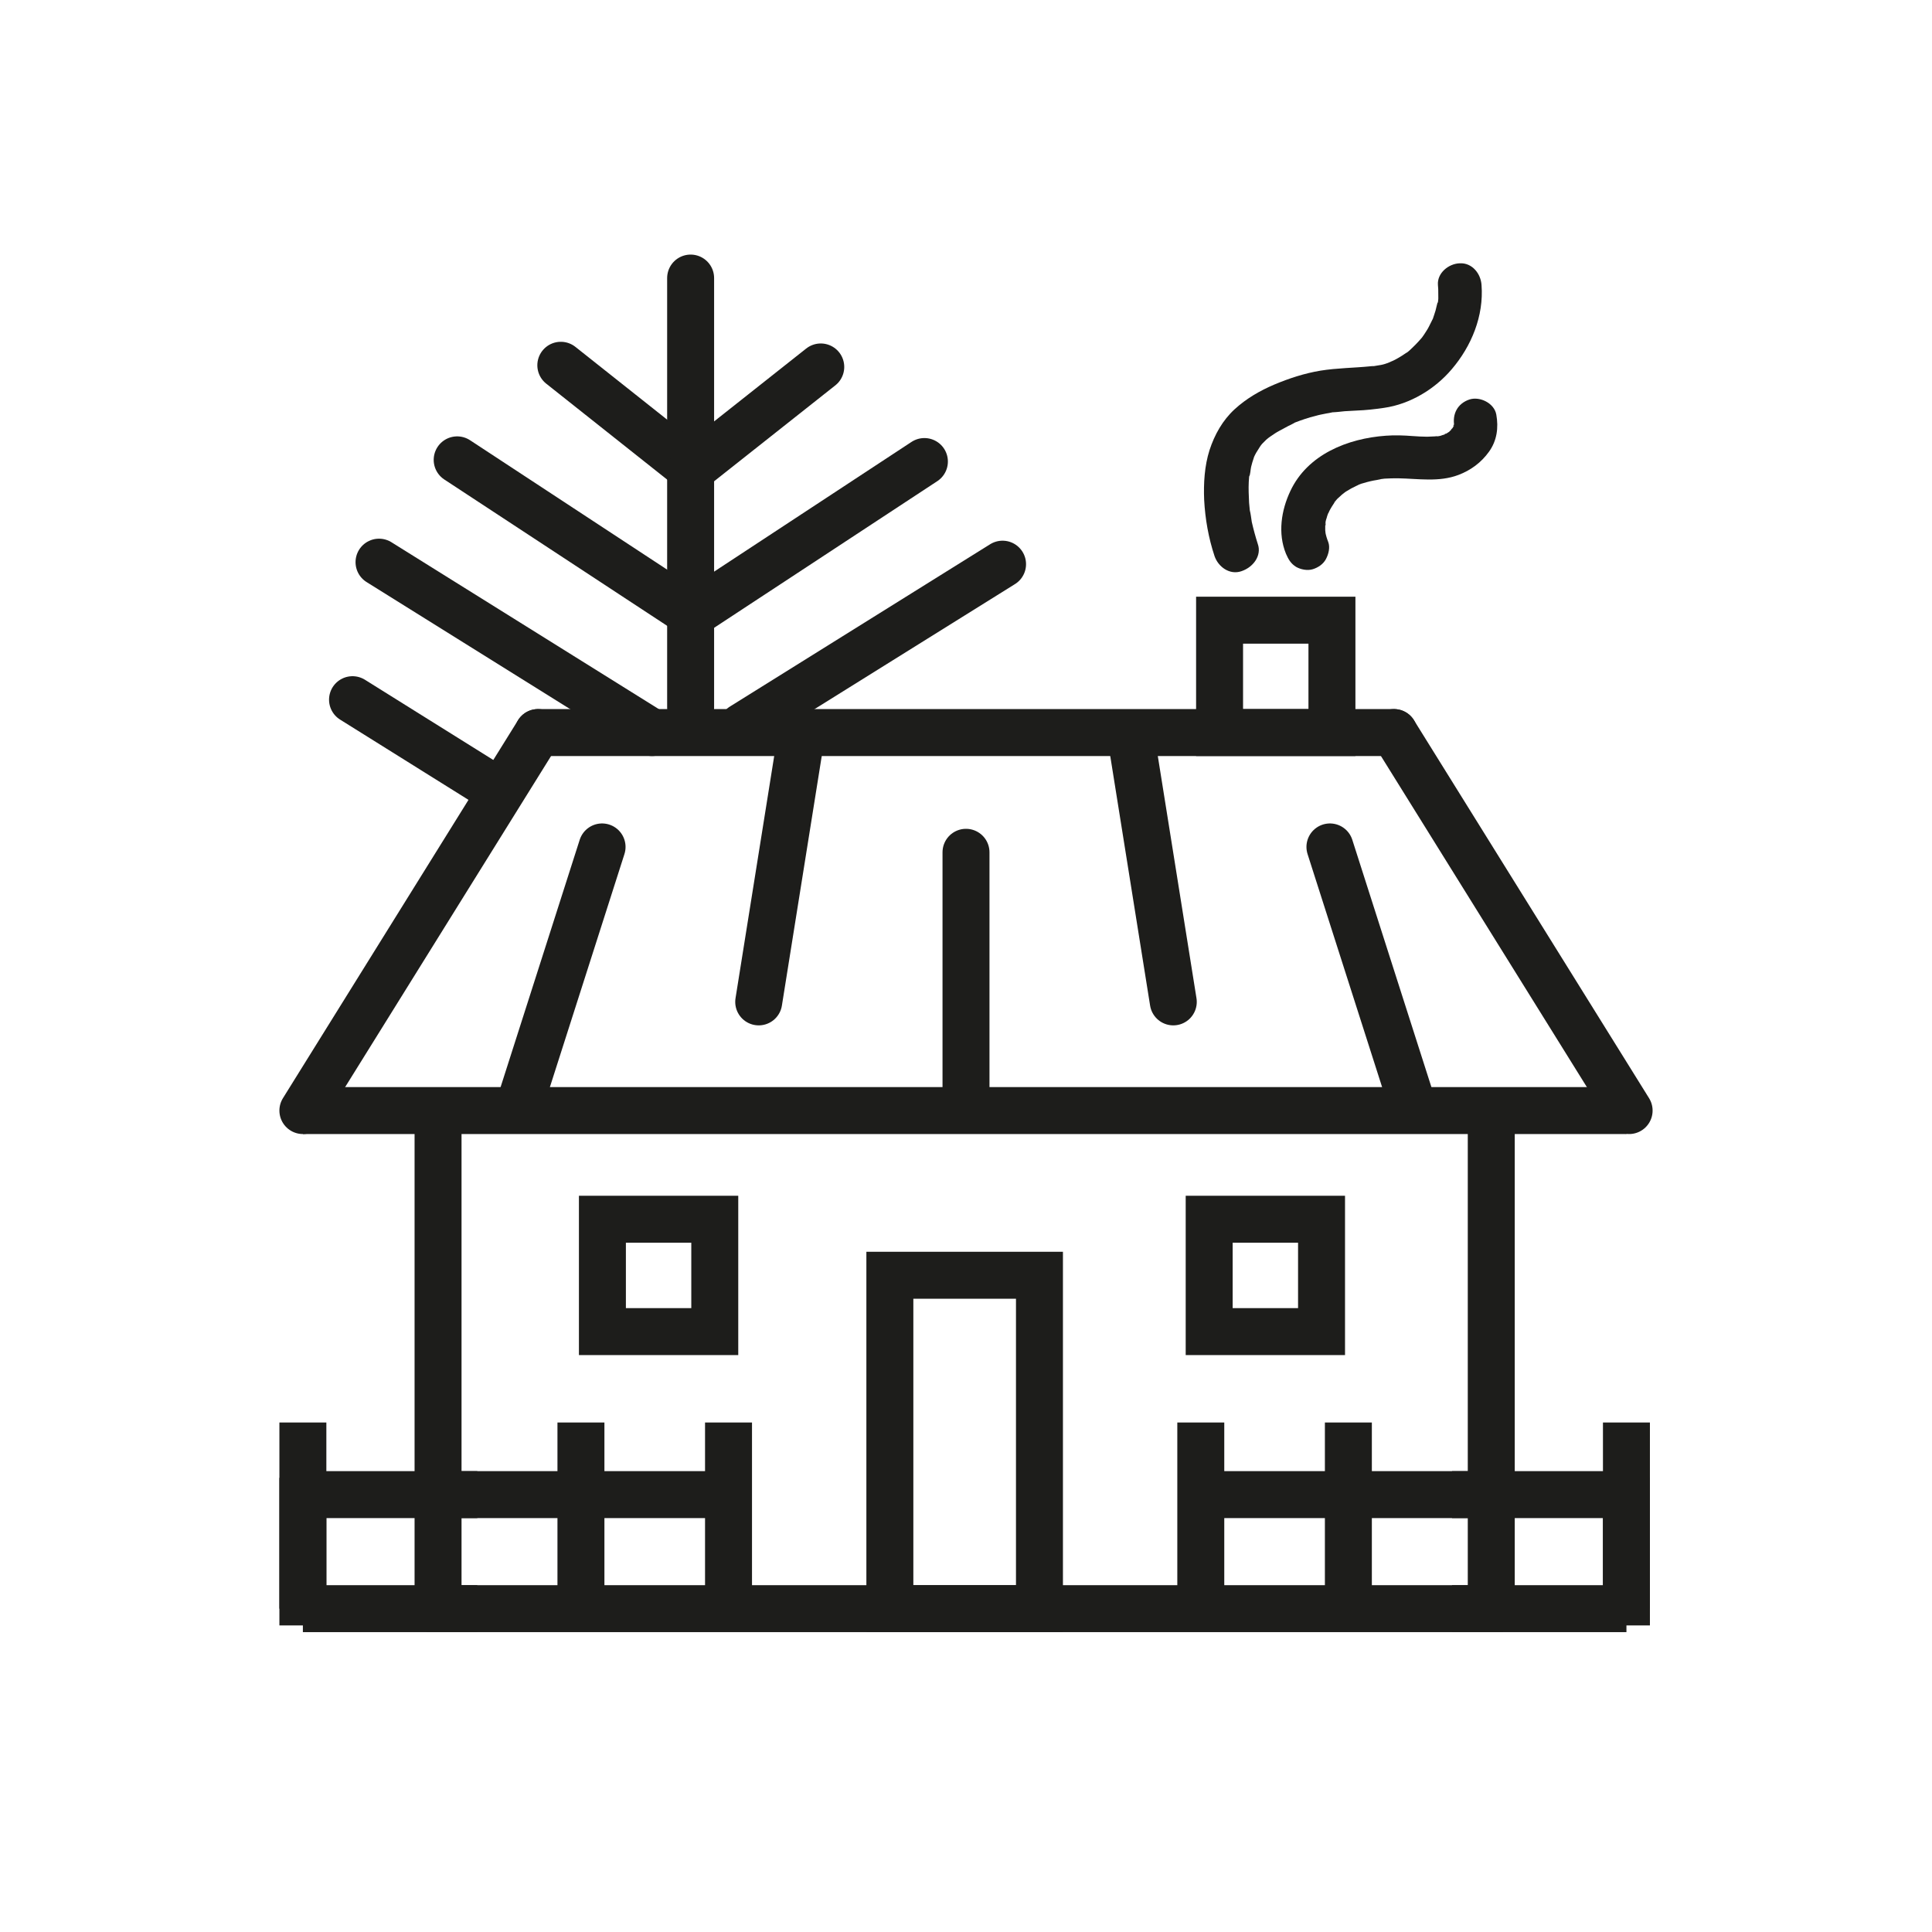 <?xml version="1.0" encoding="utf-8"?>
<!-- Generator: Adobe Illustrator 24.2.3, SVG Export Plug-In . SVG Version: 6.00 Build 0)  -->
<svg version="1.1" xmlns="http://www.w3.org/2000/svg" xmlns:xlink="http://www.w3.org/1999/xlink" x="0px" y="0px"
	 viewBox="0 0 576 576" style="enable-background:new 0 0 576 576;" xml:space="preserve">
<style type="text/css">
	.st0{display:none;}
	.st1{display:inline;fill:#FFED00;}
	.st2{display:inline;fill:none;}
	.st3{display:inline;fill:#1D1D1B;}
	.st4{display:inline;fill:none;stroke:#1D1D1B;stroke-miterlimit:10;}
	.st5{display:inline;fill:#1D1D1B;stroke:#1D1D1B;stroke-miterlimit:10;}
	.st6{display:inline;fill:none;stroke:#1D1D1B;stroke-width:7;stroke-miterlimit:10;}
	.st7{display:inline;fill:none;stroke:#1D1D1B;stroke-width:6;stroke-miterlimit:10;}
	.st8{fill:none;stroke:#1D1D1B;stroke-width:14;stroke-linecap:round;stroke-miterlimit:10;}
	.st9{fill:#1D1D1B;}
	.st10{fill:none;stroke:#1D1D1B;stroke-width:14;stroke-miterlimit:10;}
	.st11{fill:none;stroke:#1D1D1B;stroke-width:14;stroke-linecap:round;stroke-linejoin:round;stroke-miterlimit:10;}
</style>
<g id="Шар_1">
</g>
<g id="Шар_4" class="st0">
	<rect x="85.3" y="78.9" class="st1" width="404.1" height="404.1"/>
</g>
<g id="Шар_8">
</g>
<g id="Шар_7" class="st0">
	<path class="st2" d="M158.5,239.7c0,91,74,165,165,165c70.2,0,130.4-44.1,154.1-106.1c0.5-5.8,0.8-11.7,0.8-17.6
		c0-105.4-85.7-191.1-191.1-191.1c-14.4,0-28.5,1.6-42,4.7C193.6,122.3,158.5,177,158.5,239.7z"/>
	<path class="st2" d="M323.4,414.6c-96.5,0-175-78.5-175-175c0-53.8,24.4-101.9,62.7-134c-67.6,29.5-114.9,96.9-114.9,175.2
		c0,105.4,85.7,191.1,191.1,191.1c87.1,0,160.7-58.5,183.7-138.3C439.8,382.3,385.3,414.6,323.4,414.6z"/>
	<path class="st2" d="M487.2,259.4c0.8-6.5,1.2-13,1.2-19.7c0-91-74-165-165-165c-14.1,0-27.8,1.8-40.9,5.1c1.6,0,3.1-0.1,4.7-0.1
		C390.9,79.8,476.5,158.6,487.2,259.4z"/>
	<path class="st3" d="M470.9,333.7c-23,79.8-96.6,138.3-183.7,138.3c-105.4,0-191.1-85.7-191.1-191.1c0-78.3,47.4-145.8,114.9-175.2
		c9.4-7.9,19.7-14.8,30.7-20.7c-89,20.7-155.6,100.7-155.6,195.9c0,110.9,90.2,201.1,201.1,201.1c104.2,0,190.1-79.6,200.1-181.2
		C483,312.4,477.5,323.4,470.9,333.7z"/>
	<path class="st3" d="M323.4,404.6c-91,0-165-74-165-165c0-62.7,35.2-117.3,86.8-145.2c-11.8,2.7-23.2,6.4-34.1,11.2
		c-38.3,32.1-62.7,80.3-62.7,134c0,96.5,78.5,175,175,175c61.9,0,116.4-32.3,147.5-80.9c3.3-11.3,5.5-23.1,6.6-35.2
		C453.8,360.5,393.7,404.6,323.4,404.6z"/>
	<path class="st3" d="M245.3,94.4c11.7-6.3,24.2-11.2,37.3-14.6c-14,0.3-27.6,2.1-40.8,5.1c-11,5.8-21.2,12.7-30.7,20.7
		C222,100.9,233.4,97.1,245.3,94.4z"/>
	<path class="st3" d="M487.2,259.4c-1.6,13.6-4.9,26.7-9.7,39.1c-1.1,12.1-3.3,23.8-6.6,35.2c6.6-10.3,12.1-21.3,16.4-32.9
		c0.6-6.6,1-13.2,1-19.9C488.4,273.6,488,266.4,487.2,259.4z"/>
</g>
<g id="Шар_7_копія" class="st0">
	<path class="st4" d="M320.1,323c-67,0-121.6-54.5-121.6-121.6c0-37.4,16.9-70.8,43.5-93.1c-47,20.5-79.9,67.4-79.9,121.8
		c0,73.2,59.6,132.8,132.8,132.8c60.5,0,111.7-40.7,127.6-96.1C401,300.5,363.1,323,320.1,323z"/>
	<path class="st5" d="M422.6,266.7c-16,55.4-67.1,96.1-127.6,96.1c-73.2,0-132.8-59.6-132.8-132.8c0-54.4,32.9-101.3,79.9-121.8
		c6.6-5.5,13.7-10.3,21.3-14.4c-61.9,14.4-108.1,69.9-108.1,136.1c0,77.1,62.7,139.7,139.7,139.7c72.4,0,132.1-55.3,139.1-125.9
		C431,251.9,427.2,259.6,422.6,266.7z"/>
	<path class="st5" d="M320.1,316c-63.2,0-114.6-51.4-114.6-114.6c0-43.6,24.4-81.5,60.3-100.9c-8.2,1.9-16.1,4.5-23.7,7.8
		c-26.6,22.3-43.5,55.8-43.5,93.1c0,67,54.5,121.6,121.6,121.6c43,0,80.9-22.5,102.5-56.3c2.3-7.9,3.8-16,4.6-24.4
		C410.7,285.4,368.9,316,320.1,316z"/>
	<path class="st5" d="M433.9,215.1c-1.1,9.5-3.4,18.6-6.7,27.2c-0.8,8.4-2.3,16.6-4.6,24.4c4.6-7.1,8.4-14.8,11.4-22.9
		c0.4-4.6,0.7-9.2,0.7-13.8C434.7,225,434.4,220,433.9,215.1z"/>
	<path class="st5" d="M265.8,100.5c8.1-4.4,16.8-7.8,25.9-10.2c-9.7,0.2-19.2,1.4-28.3,3.6c-7.6,4-14.8,8.9-21.3,14.4
		C249.6,105,257.6,102.3,265.8,100.5z"/>
</g>
<g id="Шар_10" class="st0">
	<path class="st5" d="M143.7,388.4c27.1-2.8,54.6,2.5,79.8,12.7c24.1,9.8,48,23.7,74.7,24.1c12.7,0.2,24.2-3.5,35.2-9.6
		c10.8-6.1,20.6-13.8,31.2-20.3c11.2-6.9,23.4-11.5,36.7-11.8c7.7-0.2,15.5,0.9,22.6,3.6c5.6-0.3,11.2,0,16.6,1.1l-3.6,6.3
		c-3.9-3.2-8.3-5.6-13-7.3c-11.9,0.7-23.6,4.5-33.5,11.3c-3.5,2.4-7.2,5.2-8,9.6c-0.8,4,1.2,7.9,4.1,10.6c3.1,2.9,6.9,4.5,10.8,6.1
		c4,1.6,8.1,2.9,12.3,3.8c17.4,3.8,35.6,1.4,50.3-9c7.1-5.1,13.4-11.3,20.7-16.2c2.8-1.9,6.9-3.2,10-4.5l0.1-9.1
		c-6.5,2.4-13.6,6.7-19.1,11c-6.3,4.9-12.2,10.6-19.1,14.8c-6.9,4.3-14.7,6.7-22.8,7.2c-8.1,0.5-16.2-0.5-23.9-2.9
		c-3.7-1.1-7.4-2.4-10.7-4.2c-2-1.1-5.9-3.3-5.3-6.1c0.4-1.7,2.4-3.1,3.8-4c1.8-1.3,3.7-2.5,5.7-3.6c3.9-2.2,8-3.8,12.3-5.1
		c8.8-2.5,18.1-3,27.1-1.3c3.3,0.6,6.9-3.7,3.6-6.3c-19.4-15.6-46.8-16.6-69.1-6.9c-11.4,4.9-21.3,12.5-31.5,19.4
		c-10.2,6.8-21.1,13.6-33.4,15.5c-26.5,4.1-52.3-10.2-75.8-20.3c-26.2-11.3-54.2-18.2-82.9-16.4c-23.1,1.4-47,8.5-64.2,24.3v10.7
		C100.1,398.8,121.9,390.6,143.7,388.4z"/>
	<path class="st5" d="M440.6,388.2c-5.5-1-11.1-1.4-16.6-1.1c4.7,1.8,9.1,4.2,13,7.3L440.6,388.2z"/>
	<path class="st5" d="M323.7,435.5c-23.2-1.5-47.4,1-69.9,6.8c-10.9,2.8-20.9,7.7-32.1,9.4c-11.9,1.7-24.4,1.5-36.2-0.8
		c-5.8-1.1-12.2-2.6-17.2-5.8c-2.2-1.4-5.2-3.8-3.3-6.6c1.8-2.6,5.3-4.3,8-5.6c12.9-6.4,28.8-5.6,42.5-3c3.3,0.6,6.9-3.7,3.6-6.3
		c-18.7-15-45.8-15.2-67.5-6.8c-23,8.9-40.5,30-65.2,34.6c-0.4,0.1-0.9,0.1-1.3,0.2v7.5c9.2-1.3,17.8-4.7,26.1-9.4
		c10.5-6,20.1-13.6,30.6-19.7c15.7-9.2,36.9-14.3,55.1-9.5c6.9,0,13.8,0.9,20.5,2.1c-1.2,2.1-2.4,4.2-3.6,6.3
		c-5.1-4.1-10.8-6.8-16.8-8.4c-6.9,0-13.9,0.8-20.5,2.9c-5.9,1.9-12.5,4.9-16.7,9.6c-4.7,5.3-3.4,12,1.8,16.4
		c4.5,3.8,10.4,5.9,16.1,7.4c6.1,1.6,12.4,2.5,18.7,3c12.3,1,25.1,0.4,37-3c5.6-1.6,11-4.1,16.6-5.7c6.2-1.9,12.5-3.3,18.8-4.5
		c12.6-2.3,25.5-3.6,38.3-3.9c24.2-0.6,48.7,4,71.1,13.3c10.1,4.2,19.7,9.6,29,15.4c3.1,2,38.4,22.4,46.9,27.4l9.3-2.1
		c-18.1-11-62.4-38.1-72.1-42.9C370.6,443.6,347.1,437.1,323.7,435.5z"/>
	<path class="st5" d="M217.7,422.7c-6.7-1.3-13.6-2.1-20.5-2.1c6.1,1.6,11.8,4.3,16.8,8.4C215.2,426.9,216.5,424.8,217.7,422.7z"/>
	<path class="st5" d="M288.5,468.3c-16.2-0.7-32.5,1.7-48.2,5.9c-9,2.4-37.4,14.6-49,23.5l12.9,1.6c25.9-16.2,62.9-23.6,78.7-23.6
		c14.2,0,28,0.5,41.7,4.9c22.5,7.4,45.9,21.5,39.5,18.6l10.1-1.7c-5.2-2.5-24.3-14.1-40.3-20.6C320.4,471.4,303.1,468.9,288.5,468.3
		z"/>
	<path class="st5" d="M445.8,456.8c-1.7,1.1-2.4,3.3-1.3,5.1c1,1.7,3.4,2.5,5.1,1.3c12.3-8.2,25.8-14.3,39.9-18.2v-7.7
		c-8.5,2.2-16.8,5.2-24.8,8.8C458.1,449.2,451.8,452.8,445.8,456.8z"/>
	<path class="st5" d="M85.3,470.7v7.5c13.7-0.5,44.5-0.1,69.1,20.8l13.7-1.7c-25.4-19.1-41.2-22.2-52.8-24.3
		C105.4,471.2,95.4,470.4,85.3,470.7z"/>
	<line class="st6" x1="85.3" y1="499.9" x2="487.3" y2="499.9"/>
	<line class="st7" x1="487.6" y1="394.7" x2="487.3" y2="503.1"/>
	<line class="st7" x1="88.3" y1="404.9" x2="88.4" y2="503.3"/>
</g>
<g id="Шар_5">
	<line class="st8" x1="205.9" y1="211" x2="205.9" y2="82.9"/>
	<line class="st8" x1="205.9" y1="139.6" x2="167.2" y2="108.9"/>
	<line class="st8" x1="205.9" y1="182.8" x2="136.3" y2="137.1"/>
	<line class="st8" x1="194.4" y1="218.4" x2="113" y2="167.6"/>
	<line class="st8" x1="205.9" y1="140.1" x2="244.7" y2="109.4"/>
	<line class="st8" x1="205.9" y1="183.4" x2="275.6" y2="137.6"/>
	<line class="st8" x1="221.3" y1="216.6" x2="298.9" y2="168.2"/>
	<line class="st8" x1="148.3" y1="235.6" x2="105.1" y2="208.6"/>
</g>
<g id="Шар_6">
	<g>
		<g>
			<path class="st9" d="M375,162.2c-0.7-2.2-1.3-4.4-1.8-6.6c-0.2-1.2-0.3-2.4-0.6-3.5c0,0,0.1,1.3,0.1,0.6c0-0.2-0.1-0.5-0.1-0.7
				c-0.1-0.7-0.1-1.4-0.2-2.1c-0.1-2.1-0.2-4.2-0.1-6.2c0-0.5,0.1-0.9,0.1-1.4c0-0.2,0-0.4,0.1-0.6c0.1-1.1,0,0.4-0.1,0.5
				c0.4-0.8,0.4-2.1,0.6-3c0.2-0.9,0.5-1.8,0.8-2.7c0.5-1.5-0.5,0.9,0-0.1c0.2-0.5,0.5-1,0.7-1.4c0.5-0.8,1-1.6,1.5-2.4
				c-0.9,1.5-0.1,0.1,0.3-0.3c0.4-0.4,0.8-0.8,1.2-1.2c0.4-0.3,0.7-0.6,1.1-0.9c0.5-0.5-0.5,0.4-0.5,0.4c0,0,0.7-0.5,0.7-0.5
				c0.9-0.6,1.7-1.2,2.7-1.7c0.9-0.5,1.7-0.9,2.6-1.4c0.5-0.2,1-0.5,1.4-0.7c0.2-0.1,0.4-0.2,0.6-0.3c0.7-0.3-1.2,0.5-0.1,0
				c2.1-0.8,4.1-1.5,6.2-2c1-0.3,2.1-0.5,3.1-0.7c0.5-0.1,1-0.2,1.6-0.3c0.3-0.1,0.6-0.1,0.9-0.1c0.9-0.1,0,0-0.4,0
				c1.1,0,2.3-0.2,3.5-0.3c1.2-0.1,2.4-0.1,3.6-0.2c2.7-0.1,5.4-0.4,8.1-0.8c7.8-1.1,15.2-5.6,20.2-11.5c5.9-6.9,9.6-15.9,8.9-25.1
				c-0.2-3.4-2.8-6.7-6.5-6.5c-3.3,0.1-6.8,2.9-6.5,6.5c0.1,0.8,0.1,1.6,0.1,2.5c0,0.4,0.1,2.6-0.2,2.8c-0.1,0,0.2-1.5,0.1-0.9
				c0,0.2-0.1,0.5-0.1,0.7c-0.1,0.4-0.2,0.8-0.3,1.2c-0.2,0.9-0.4,1.7-0.7,2.5c-0.1,0.4-0.3,0.8-0.4,1.2c-0.1,0.2-0.2,0.4-0.3,0.7
				c0,0.1,0.6-1.4,0.3-0.7c-0.4,0.8-0.8,1.6-1.2,2.4c-0.4,0.8-0.9,1.5-1.4,2.3c-0.2,0.3-0.5,0.7-0.7,1c-0.1,0.2-0.5,0.7,0.1-0.1
				c0.7-0.9,0,0-0.2,0.2c-1.1,1.3-2.3,2.5-3.6,3.7c-0.3,0.3-0.6,0.5-1,0.8c1.5-1.3,0.3-0.2-0.1,0c-0.7,0.5-1.5,1-2.2,1.4
				c-0.7,0.4-1.4,0.8-2.2,1.1c-1.3,0.6,1.1-0.4,0.1,0c-0.4,0.2-0.9,0.3-1.3,0.5c-0.8,0.3-1.6,0.5-2.4,0.6c-0.6,0.1-1.2,0.2-1.8,0.3
				c-0.2,0-1,0.2-0.1,0c1.1-0.2-0.5,0-0.6,0c-5,0.5-9.9,0.5-14.9,1.3c-4.8,0.8-9.4,2.3-13.9,4.2c-4.2,1.8-8.2,4.1-11.7,7.3
				c-3.6,3.3-6,7.6-7.5,12.2c-1.5,4.7-1.8,9.9-1.6,14.8c0.3,5.7,1.3,11.4,3.1,16.8c1.1,3.2,4.5,5.7,8,4.5
				C373.7,169.1,376.2,165.6,375,162.2L375,162.2z"/>
		</g>
	</g>
	<g>
		<g>
			<path class="st9" d="M396,161.6c-0.4-1-0.7-2-0.9-3.1c-0.3-1.2,0.1,1.4,0.1,0.5c0-0.3-0.1-0.6-0.1-0.9c0-0.6,0-1.2,0-1.8
				c0-0.2,0.1-0.5,0.1-0.7c0.1,1.5-0.2,1.2-0.1,0.5c0.1-0.5,0.2-1.1,0.4-1.6c0.1-0.5,0.3-1,0.5-1.5c0.2-0.5,0.6-1-0.2,0.4
				c0.2-0.3,0.3-0.7,0.5-1c0.5-1,1.1-1.9,1.7-2.8c0.2-0.4,0.8-0.8-0.4,0.4c0.2-0.2,0.3-0.4,0.5-0.6c0.4-0.5,0.9-1,1.4-1.4
				c0.4-0.4,0.8-0.7,1.2-1.1c-1.3,1.3,0,0,0.5-0.3c1.1-0.7,2.2-1.3,3.3-1.8c1.2-0.6-1.1,0.4-0.3,0.1c0.3-0.1,0.6-0.2,0.9-0.4
				c0.5-0.2,1-0.4,1.5-0.5c1.3-0.4,2.6-0.7,3.9-0.9c0.3-0.1,0.7-0.1,1-0.2c0.9-0.2-1.7,0.2-0.3,0c0.5-0.1,1.1-0.1,1.6-0.2
				c1.4-0.1,2.7-0.1,4.1-0.1c5.9,0.1,12.1,1.2,17.9-1c3.7-1.4,6.8-3.7,9.1-6.9c2.4-3.3,2.9-7.2,2.2-11.1c-0.6-3.4-4.9-5.5-8-4.5
				c-3.6,1.2-5.2,4.4-4.5,8c-0.3-1.8-0.1-1-0.1-0.5c0,0.8-0.4,0.7,0.1-0.5c-0.1,0.3-0.4,1-0.4,1.3c0-0.9,0.6-1.2,0.2-0.4
				c-0.1,0.3-0.3,0.5-0.5,0.8c-0.3,0.5-0.7,0.5,0.4-0.4c-0.3,0.2-0.5,0.6-0.7,0.8c-0.2,0.2-0.4,0.3-0.5,0.5c-0.9,0.9,1-0.7,0.3-0.2
				c-0.5,0.3-0.9,0.6-1.4,0.9c-0.2,0.1-0.5,0.2-0.7,0.3c1.1-0.8,1-0.4,0.4-0.2c-0.3,0.1-2.1,0.8-2.4,0.6c0,0,1.7-0.2,0.4-0.1
				c-0.3,0-0.6,0.1-0.9,0.1c-0.8,0-1.5,0.1-2.3,0.1c-1.5,0-2.9-0.1-4.4-0.2c-2.6-0.2-5.2-0.3-7.9-0.1c-11.4,0.8-23.4,5.6-28.5,16.5
				c-2.7,5.7-3.8,12.6-1.3,18.7c0.7,1.6,1.4,2.9,3,3.9c1.4,0.8,3.4,1.2,5,0.7c1.6-0.5,3.1-1.5,3.9-3
				C396.1,165.2,396.6,163.2,396,161.6L396,161.6z"/>
		</g>
	</g>
</g>
<g id="Шар_3">
	<rect x="360.5" y="363.5" class="st10" width="33.5" height="33.5"/>
	<line class="st11" x1="288" y1="326.1" x2="288" y2="254.1"/>
	<line class="st11" x1="337.6" y1="222.3" x2="349.8" y2="298.7"/>
	<line class="st11" x1="421.1" y1="329.4" x2="396.5" y2="252.5"/>
	<line class="st11" x1="238.4" y1="222.3" x2="226.2" y2="298.7"/>
	<line class="st11" x1="154.9" y1="329.4" x2="179.5" y2="252.5"/>
	<line class="st10" x1="432.9" y1="445.6" x2="484.9" y2="445.6"/>
	<line class="st10" x1="432.9" y1="479.6" x2="484.9" y2="479.6"/>
	<line class="st10" x1="484.9" y1="440.6" x2="484.9" y2="479.6"/>
	<line class="st10" x1="402" y1="480.1" x2="402" y2="424.1"/>
	<line class="st10" x1="484.9" y1="484.6" x2="484.9" y2="424.1"/>
	<line class="st10" x1="358" y1="480.1" x2="358" y2="424.1"/>
	<line class="st10" x1="142.3" y1="445.6" x2="90.3" y2="445.6"/>
	<line class="st10" x1="142.3" y1="479.6" x2="90.3" y2="479.6"/>
	<line class="st10" x1="90.3" y1="440.6" x2="90.3" y2="479.6"/>
	<line class="st10" x1="173.2" y1="479.6" x2="173.2" y2="424.1"/>
	<line class="st10" x1="90.3" y1="484.6" x2="90.3" y2="424.1"/>
	<line class="st10" x1="217.2" y1="479.6" x2="217.2" y2="424.1"/>
	<rect x="179.6" y="363.5" class="st10" width="33.5" height="33.5"/>
	<rect x="363.6" y="184.9" class="st10" width="33.5" height="33.5"/>
</g>
<g id="Шар_2">
	<line class="st10" x1="128.1" y1="445.6" x2="217.8" y2="445.6"/>
	<line class="st10" x1="130.6" y1="328.5" x2="130.6" y2="479.6"/>
	<line class="st10" x1="444.6" y1="329.3" x2="444.6" y2="479.6"/>
	<line class="st10" x1="90.3" y1="331.1" x2="484.9" y2="331.1"/>
	<line class="st8" x1="160.4" y1="218.4" x2="415.6" y2="218.4"/>
	<line class="st8" x1="90.3" y1="331.1" x2="160.4" y2="218.4"/>
	<line class="st8" x1="485.7" y1="331.1" x2="415.6" y2="218.4"/>
	<line class="st10" x1="127.1" y1="479.6" x2="448.1" y2="479.6"/>
	<rect x="265.3" y="380.2" class="st10" width="44.6" height="99.4"/>
	<line class="st10" x1="358.6" y1="445.6" x2="447.1" y2="445.6"/>
</g>
</svg>
